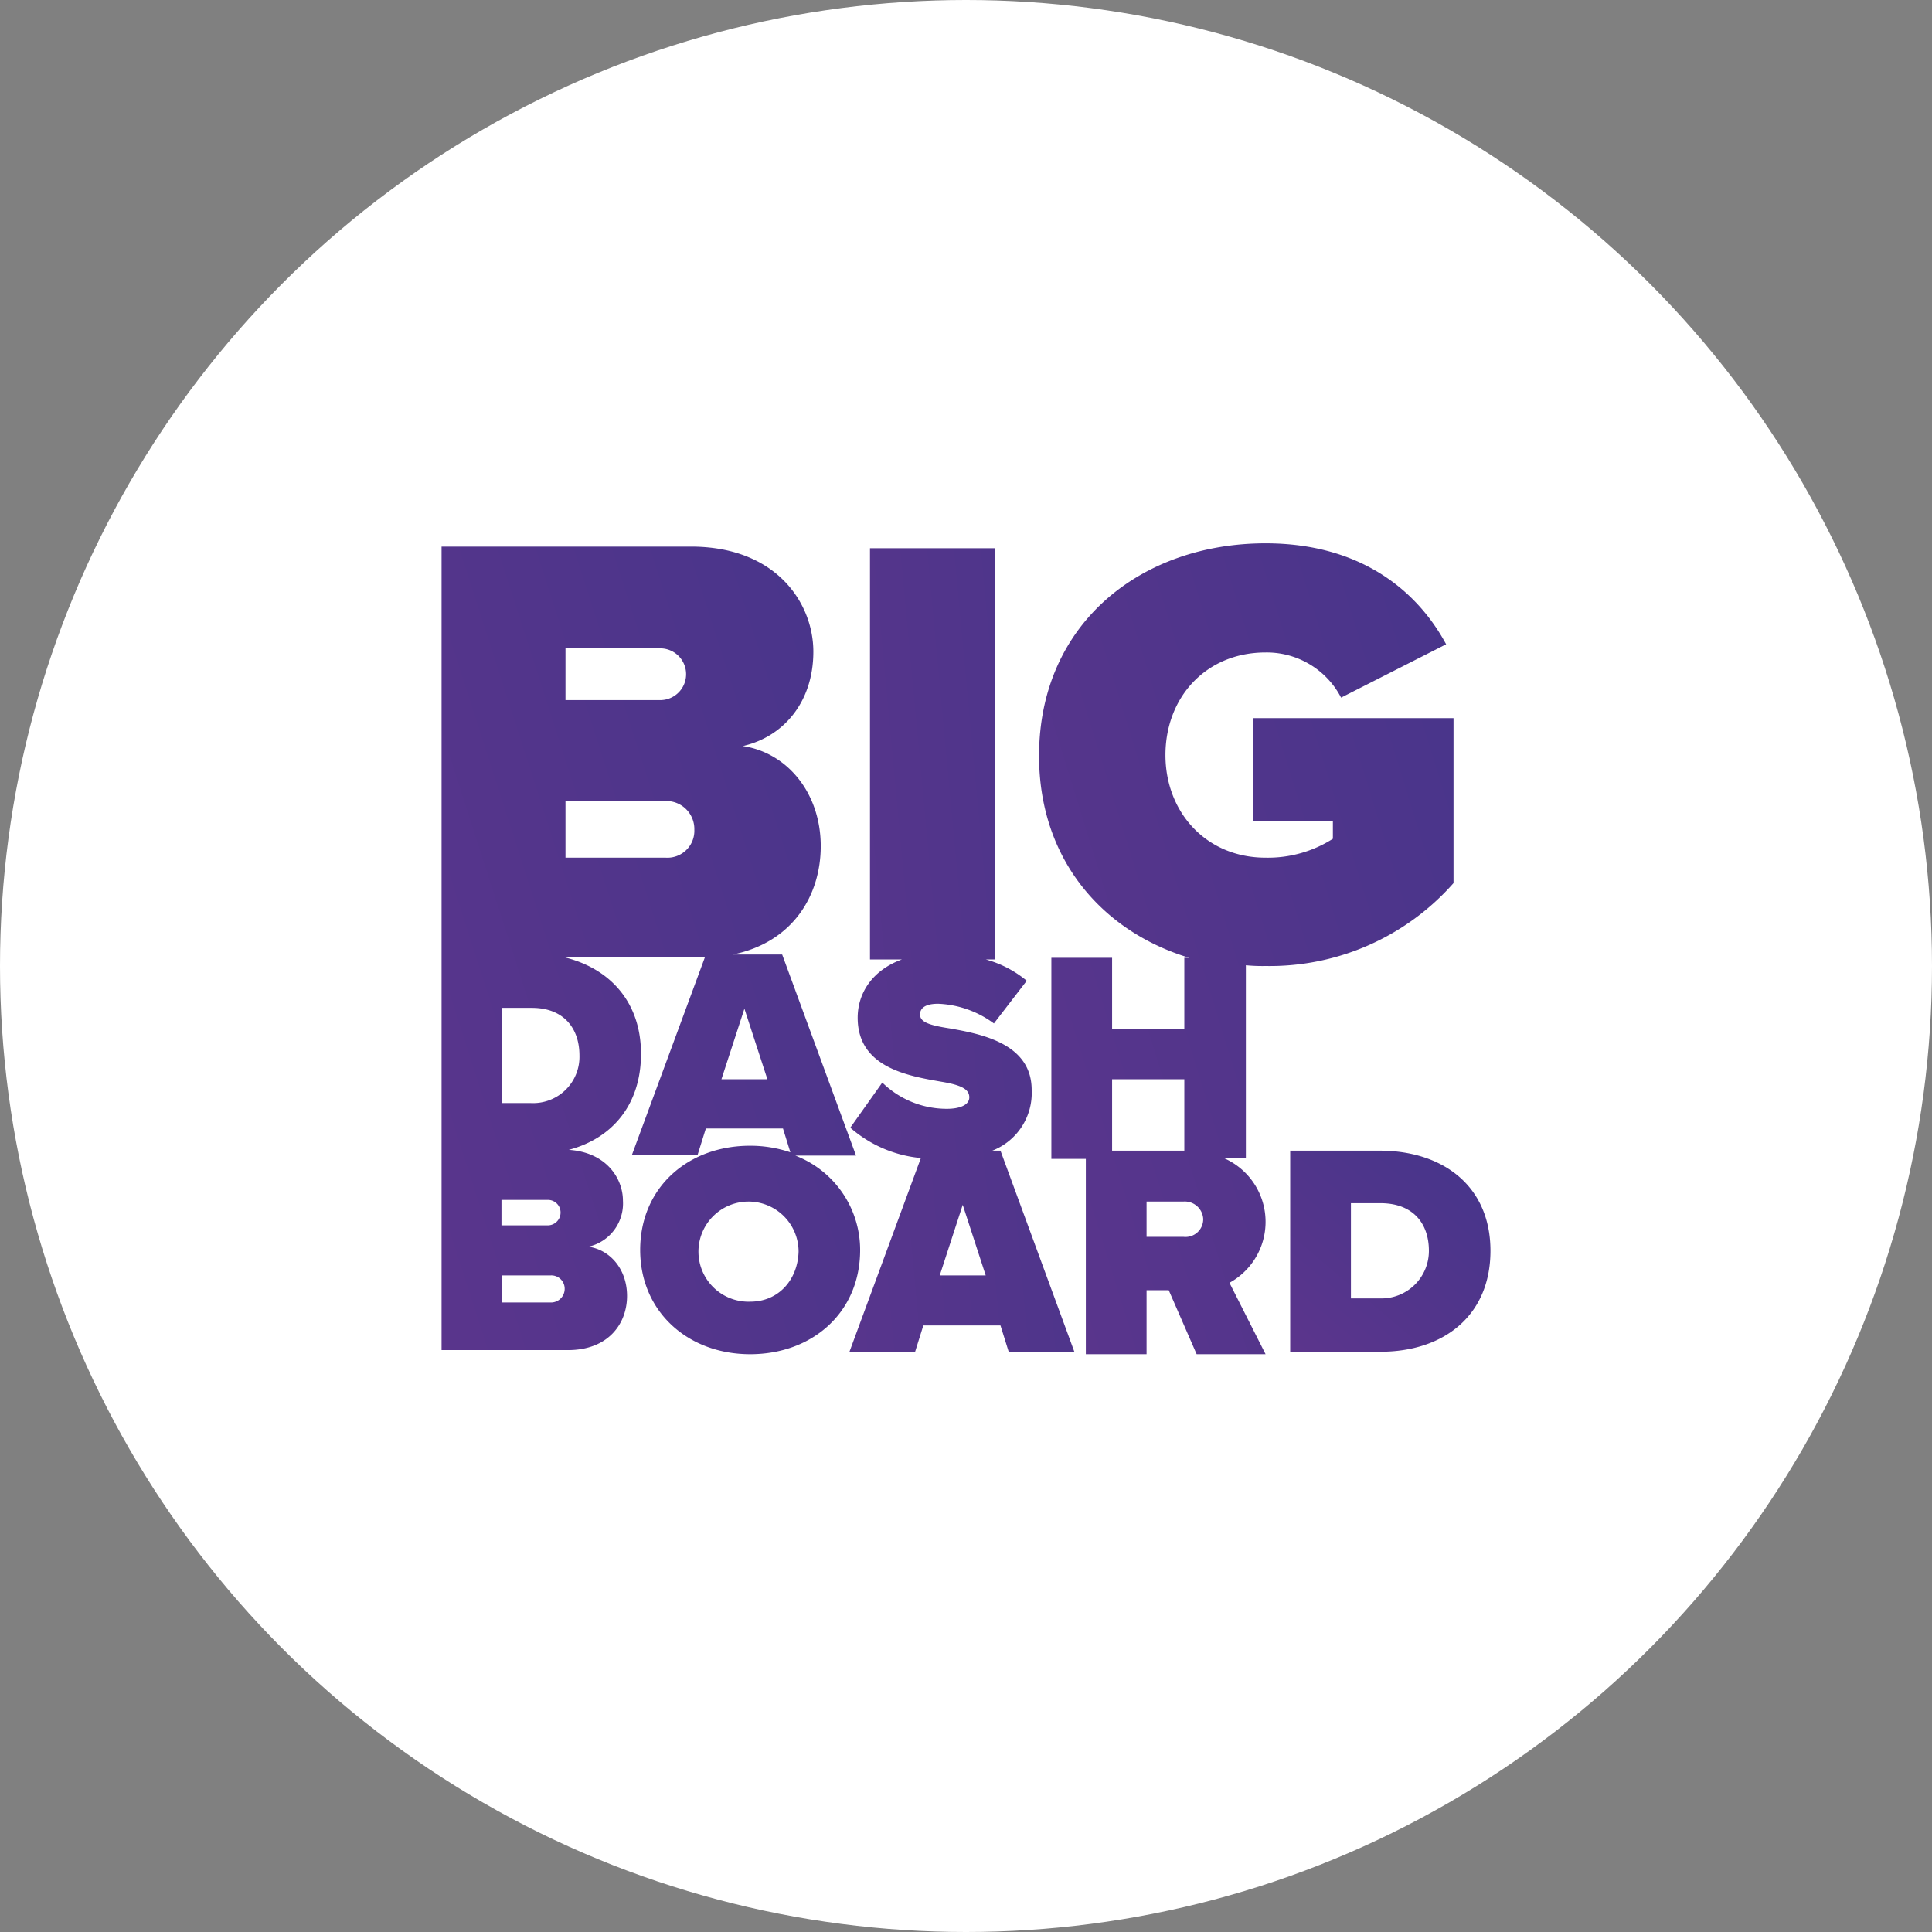 <svg id="Logo_BIG_Dashboard_blc" data-name="Logo BIG Dashboard blc" xmlns="http://www.w3.org/2000/svg" xmlns:xlink="http://www.w3.org/1999/xlink" width="235.4" height="235.4" viewBox="0 0 235.4 235.4">
  <rect x="0" y="0" width="235.4" height="235.4" fill="#808080" stroke="none"/>
  <defs>
    <linearGradient id="linear-gradient" x1="-2.697" y1="2.386" x2="3.211" y2="-1.208" gradientUnits="objectBoundingBox">
      <stop offset="0" stop-color="#82368c"/>
      <stop offset="1" stop-color="#27348b"/>
    </linearGradient>
    <linearGradient id="linear-gradient-2" x1="-2.761" y1="2.472" x2="3.245" y2="-1.234" xlink:href="#linear-gradient"/>
    <linearGradient id="linear-gradient-3" x1="-4.697" y1="2.247" x2="5.082" y2="-1.011" xlink:href="#linear-gradient"/>
    <linearGradient id="linear-gradient-4" x1="-1.62" y1="2.857" x2="2.132" y2="-1.591" xlink:href="#linear-gradient"/>
  </defs>
  <circle id="Ellipse_45" data-name="Ellipse 45" cx="117.7" cy="117.7" r="117.7" fill="#fff"/>
  <g id="Groupe_189" data-name="Groupe 189" transform="translate(-643.699 -90.4)">
    <path id="Tracé_247" data-name="Tracé 247" d="M795.4,208a20.9,20.9,0,0,0,2.5.1A29.861,29.861,0,0,0,820.8,198V177.9H796.4v12.5h9.7v2.2a14.708,14.708,0,0,1-8.2,2.3c-7.3,0-12.2-5.6-12.2-12.5,0-7,4.9-12.5,12.2-12.5a10.2,10.2,0,0,1,9.2,5.5l12.8-6.5c-3.5-6.5-10.4-12.3-22-12.3-15.2,0-27.6,9.8-27.6,25.9,0,12.6,7.7,21.4,18.3,24.6H788v8.7h-8.8v-8.7h-7.4v24.5H776v23.8h7.4v-7.8h2.7l3.4,7.8h8.4l-4.4-8.7a8.471,8.471,0,0,0-.7-15.2h2.7V208Zm-16.2,22.6v-8.7H788v8.7Zm8.7,10.5h-4.5v-4.3h4.5a2.248,2.248,0,0,1,2.4,2.1A2.157,2.157,0,0,1,787.9,241.1Z" fill="url(#linear-gradient)"/>
    <path id="Tracé_248" data-name="Tracé 248" d="M740.6,231.2H748l-9-24.5h-6c7.3-1.5,10.7-7.2,10.7-13.2,0-6.5-4.1-11.4-9.5-12.2,4.9-1.1,8.6-5.3,8.6-11.5,0-5.9-4.5-12.8-14.9-12.8H697.5v49.7h0v48.2h15.4c4.9,0,7.2-3.2,7.2-6.6,0-3.2-2-5.6-4.7-6a5.4,5.4,0,0,0,4.2-5.6c0-2.7-2-5.9-6.6-6.2,5.3-1.4,8.8-5.5,8.8-11.7,0-6.4-3.9-10.5-9.5-11.8h17.3l-8.9,24.1h8l1-3.2h9.4l.9,2.9a15.251,15.251,0,0,0-4.9-.8c-7.6,0-13.4,5.1-13.4,12.7,0,7.5,5.8,12.7,13.4,12.7s13.4-5.1,13.4-12.7A12.319,12.319,0,0,0,740.6,231.2Zm-35.8,5.4h5.7a1.538,1.538,0,0,1,1.5,1.5,1.561,1.561,0,0,1-1.5,1.6h-5.7Zm6,12.5h-5.9v-3.3h5.9a1.626,1.626,0,0,1,1.7,1.7A1.667,1.667,0,0,1,710.8,249.1Zm3.5-30.1a5.644,5.644,0,0,1-5.9,5.8h-3.5V213.2h3.6C712.4,213.2,714.3,215.7,714.3,219Zm-1.7-49.6h11.7a3.154,3.154,0,0,1,0,6.3H712.6Zm12.2,25.5H712.6V188h12.2a3.414,3.414,0,0,1,3.5,3.5A3.281,3.281,0,0,1,724.8,194.9Zm6.8,27,2.8-8.6,2.8,8.6Zm3.5,27.1a6.1,6.1,0,1,1,5.9-6.1C740.9,246.3,738.6,249,735.1,249Z" fill="url(#linear-gradient-2)"/>
    <path id="Tracé_249" data-name="Tracé 249" d="M764.6,230.6a7.539,7.539,0,0,0,4.8-7.4c0-5.6-6-6.8-10-7.5-2.6-.4-3.6-.8-3.6-1.7,0-.6.4-1.3,2.2-1.3a12.224,12.224,0,0,1,6.8,2.4l4-5.2a13.292,13.292,0,0,0-5-2.6h1.1V157.2H749.7v50.1h3.9c-3.6,1.3-5.4,4.1-5.4,7.1,0,6.1,6.2,7.1,10.2,7.8,2.4.4,3.4.9,3.4,1.9s-1.3,1.4-2.7,1.4a11.231,11.231,0,0,1-7.9-3.2l-3.9,5.5a15.2,15.2,0,0,0,8.6,3.7l-8.7,23.6h8l1-3.2h9.4l1,3.2h8l-9-24.5h-1Zm-6.4,15.2,2.8-8.6,2.8,8.6Z" fill="url(#linear-gradient-3)"/>
    <path id="Tracé_250" data-name="Tracé 250" d="M811.8,230.6H800.9v24.5h11c7.7,0,13.4-4.4,13.4-12.3S819.5,230.6,811.8,230.6Zm0,18h-3.5V237h3.6c4,0,5.9,2.5,5.9,5.8A5.789,5.789,0,0,1,811.8,248.6Z" fill="url(#linear-gradient-4)"/>
  </g>
</svg>
